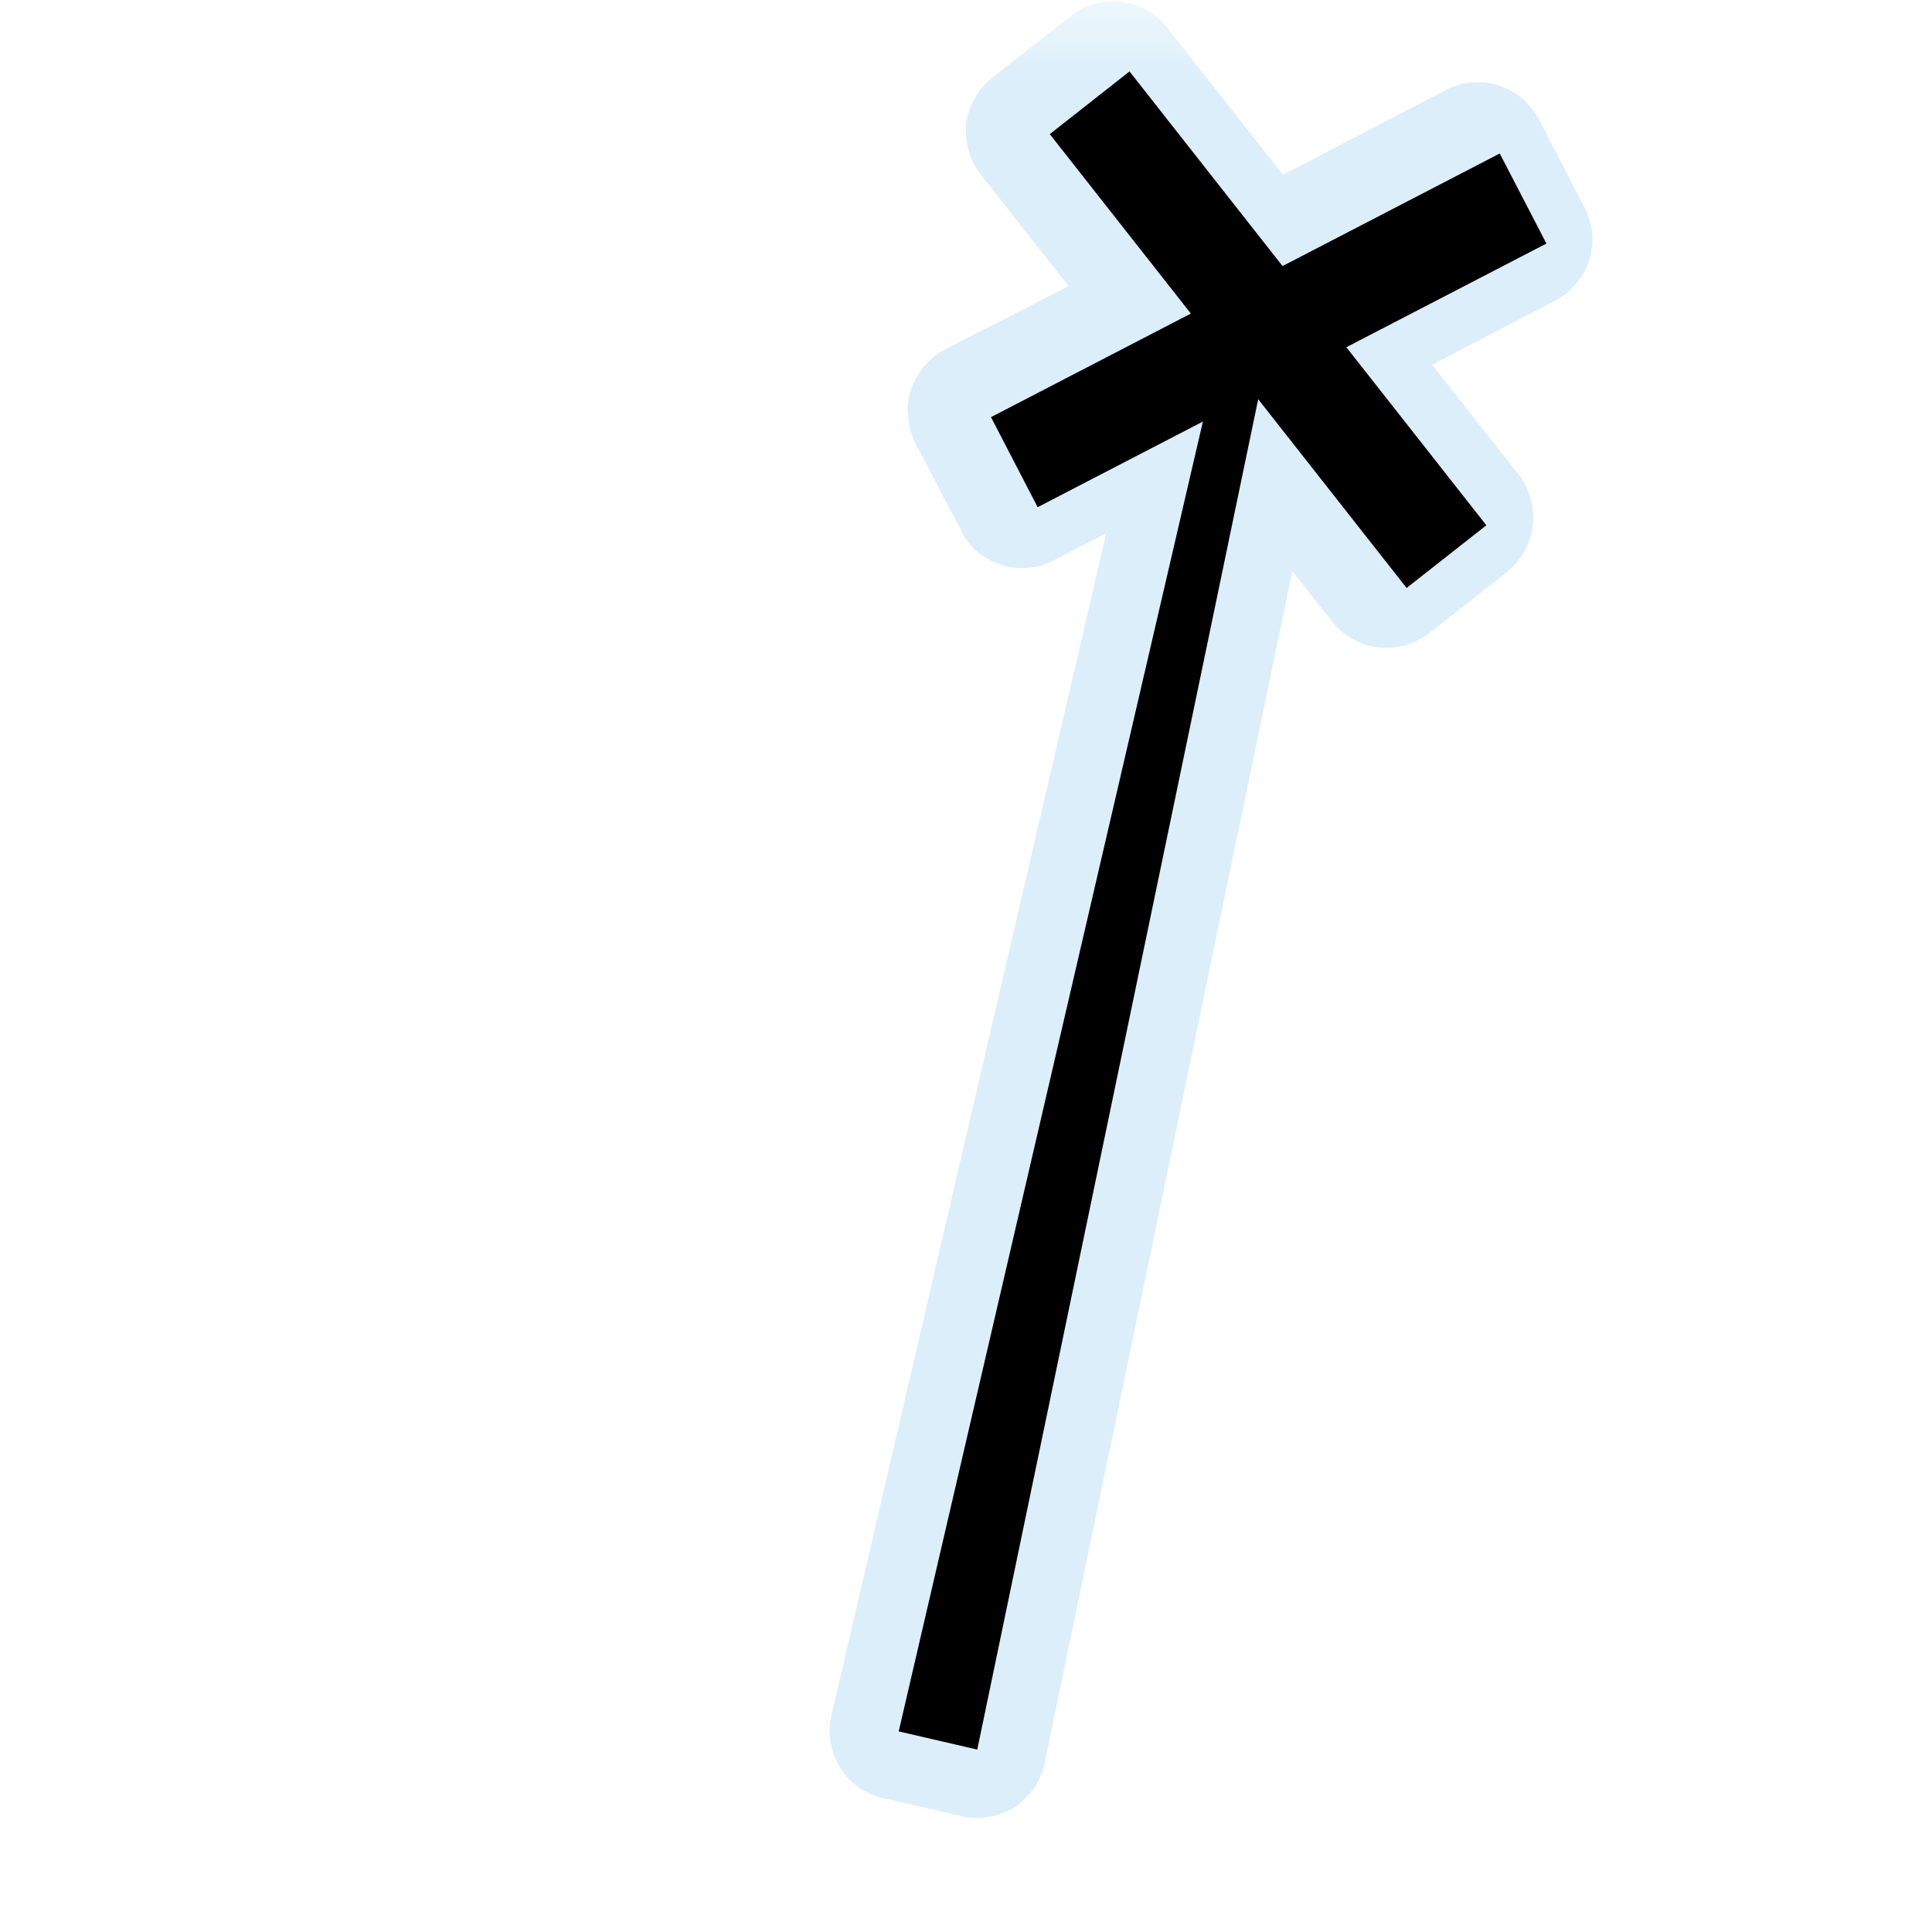 <?xml version="1.0" encoding="UTF-8"?>
<svg xmlns="http://www.w3.org/2000/svg" xmlns:xlink="http://www.w3.org/1999/xlink" width="12" height="12" viewBox="0 0 12 12" version="1.1">
<defs>
<filter id="alpha" filterUnits="objectBoundingBox" x="0%" y="0%" width="100%" height="100%">
  <feColorMatrix type="matrix" in="SourceGraphic" values="0 0 0 0 1 0 0 0 0 1 0 0 0 0 1 0 0 0 1 0"/>
</filter>
<mask id="mask0">
  <g filter="url(#alpha)">
<rect x="0" y="0" width="12" height="12" style="fill:rgb(0%,0%,0%);fill-opacity:0.426;stroke:none;"/>
  </g>
</mask>
<clipPath id="clip1">
  <rect x="0" y="0" width="12" height="12"/>
</clipPath>
<g id="surface5" clip-path="url(#clip1)">
<path style=" stroke:none;fill-rule:nonzero;fill:rgb(67.451%,84.706%,95.294%);fill-opacity:1;" d="M 6.914 0.008 C 6.82 0.008 6.727 0.039 6.648 0.102 L 6.16 0.484 C 6.117 0.52 6.082 0.562 6.055 0.609 C 6.027 0.66 6.008 0.711 6 0.77 C 5.996 0.824 6 0.879 6.016 0.934 C 6.031 0.988 6.055 1.039 6.09 1.082 L 6.637 1.777 L 5.867 2.172 C 5.816 2.199 5.773 2.234 5.738 2.277 C 5.703 2.32 5.676 2.371 5.656 2.422 C 5.641 2.477 5.633 2.531 5.641 2.59 C 5.645 2.645 5.66 2.699 5.684 2.75 L 5.973 3.301 C 5.996 3.348 6.031 3.395 6.074 3.43 C 6.117 3.465 6.168 3.492 6.223 3.508 C 6.273 3.527 6.332 3.531 6.387 3.527 C 6.441 3.523 6.496 3.508 6.547 3.48 L 6.871 3.312 L 5.164 10.656 C 5.152 10.711 5.148 10.766 5.16 10.824 C 5.168 10.879 5.188 10.93 5.219 10.98 C 5.246 11.027 5.285 11.066 5.332 11.102 C 5.379 11.133 5.43 11.156 5.484 11.168 L 5.973 11.281 C 6.027 11.293 6.086 11.297 6.141 11.285 C 6.199 11.277 6.25 11.254 6.301 11.227 C 6.348 11.195 6.387 11.152 6.422 11.109 C 6.453 11.062 6.477 11.008 6.488 10.953 L 8.027 3.547 L 8.273 3.859 C 8.309 3.906 8.352 3.941 8.402 3.969 C 8.449 3.996 8.504 4.016 8.559 4.02 C 8.613 4.027 8.672 4.023 8.727 4.008 C 8.781 3.992 8.828 3.969 8.875 3.934 L 9.363 3.551 C 9.406 3.516 9.441 3.473 9.469 3.422 C 9.496 3.375 9.516 3.32 9.52 3.266 C 9.527 3.207 9.523 3.152 9.508 3.098 C 9.492 3.043 9.469 2.992 9.434 2.949 L 8.895 2.266 L 9.66 1.867 C 9.711 1.84 9.754 1.805 9.789 1.762 C 9.828 1.719 9.855 1.672 9.871 1.617 C 9.887 1.562 9.895 1.508 9.891 1.453 C 9.883 1.395 9.867 1.34 9.844 1.293 L 9.559 0.742 C 9.531 0.691 9.496 0.648 9.453 0.609 C 9.41 0.574 9.359 0.547 9.309 0.531 C 9.254 0.512 9.199 0.508 9.141 0.512 C 9.086 0.516 9.031 0.531 8.98 0.559 L 7.969 1.086 L 7.25 0.172 C 7.211 0.121 7.16 0.082 7.102 0.051 C 7.043 0.023 6.98 0.008 6.914 0.008 Z M 6.914 0.008 "/>
</g>
</defs>
<g id="surface1">
<use xlink:href="#surface5" mask="url(#mask0)"/>
<path style=" stroke:none;fill-rule:nonzero;fill:rgb(0%,0%,0%);fill-opacity:1;" d="M 7.547 2.293 L 5.582 10.754 L 6.07 10.867 L 7.84 2.359 Z M 7.547 2.293 "/>
<path style="fill:none;stroke-width:30;stroke-linecap:butt;stroke-linejoin:miter;stroke:rgb(0%,0%,0%);stroke-opacity:1;stroke-miterlimit:4;" d="M 322.285 30.397 L 427.826 164.635 " transform="matrix(0.021,0,0,0.021,0,0)"/>
<path style="fill:none;stroke-width:30;stroke-linecap:butt;stroke-linejoin:miter;stroke:rgb(0%,0%,0%);stroke-opacity:1;stroke-miterlimit:4;" d="M 300.007 136.693 L 450.482 58.717 " transform="matrix(0.021,0,0,0.021,0,0)"/>
</g>
</svg>
